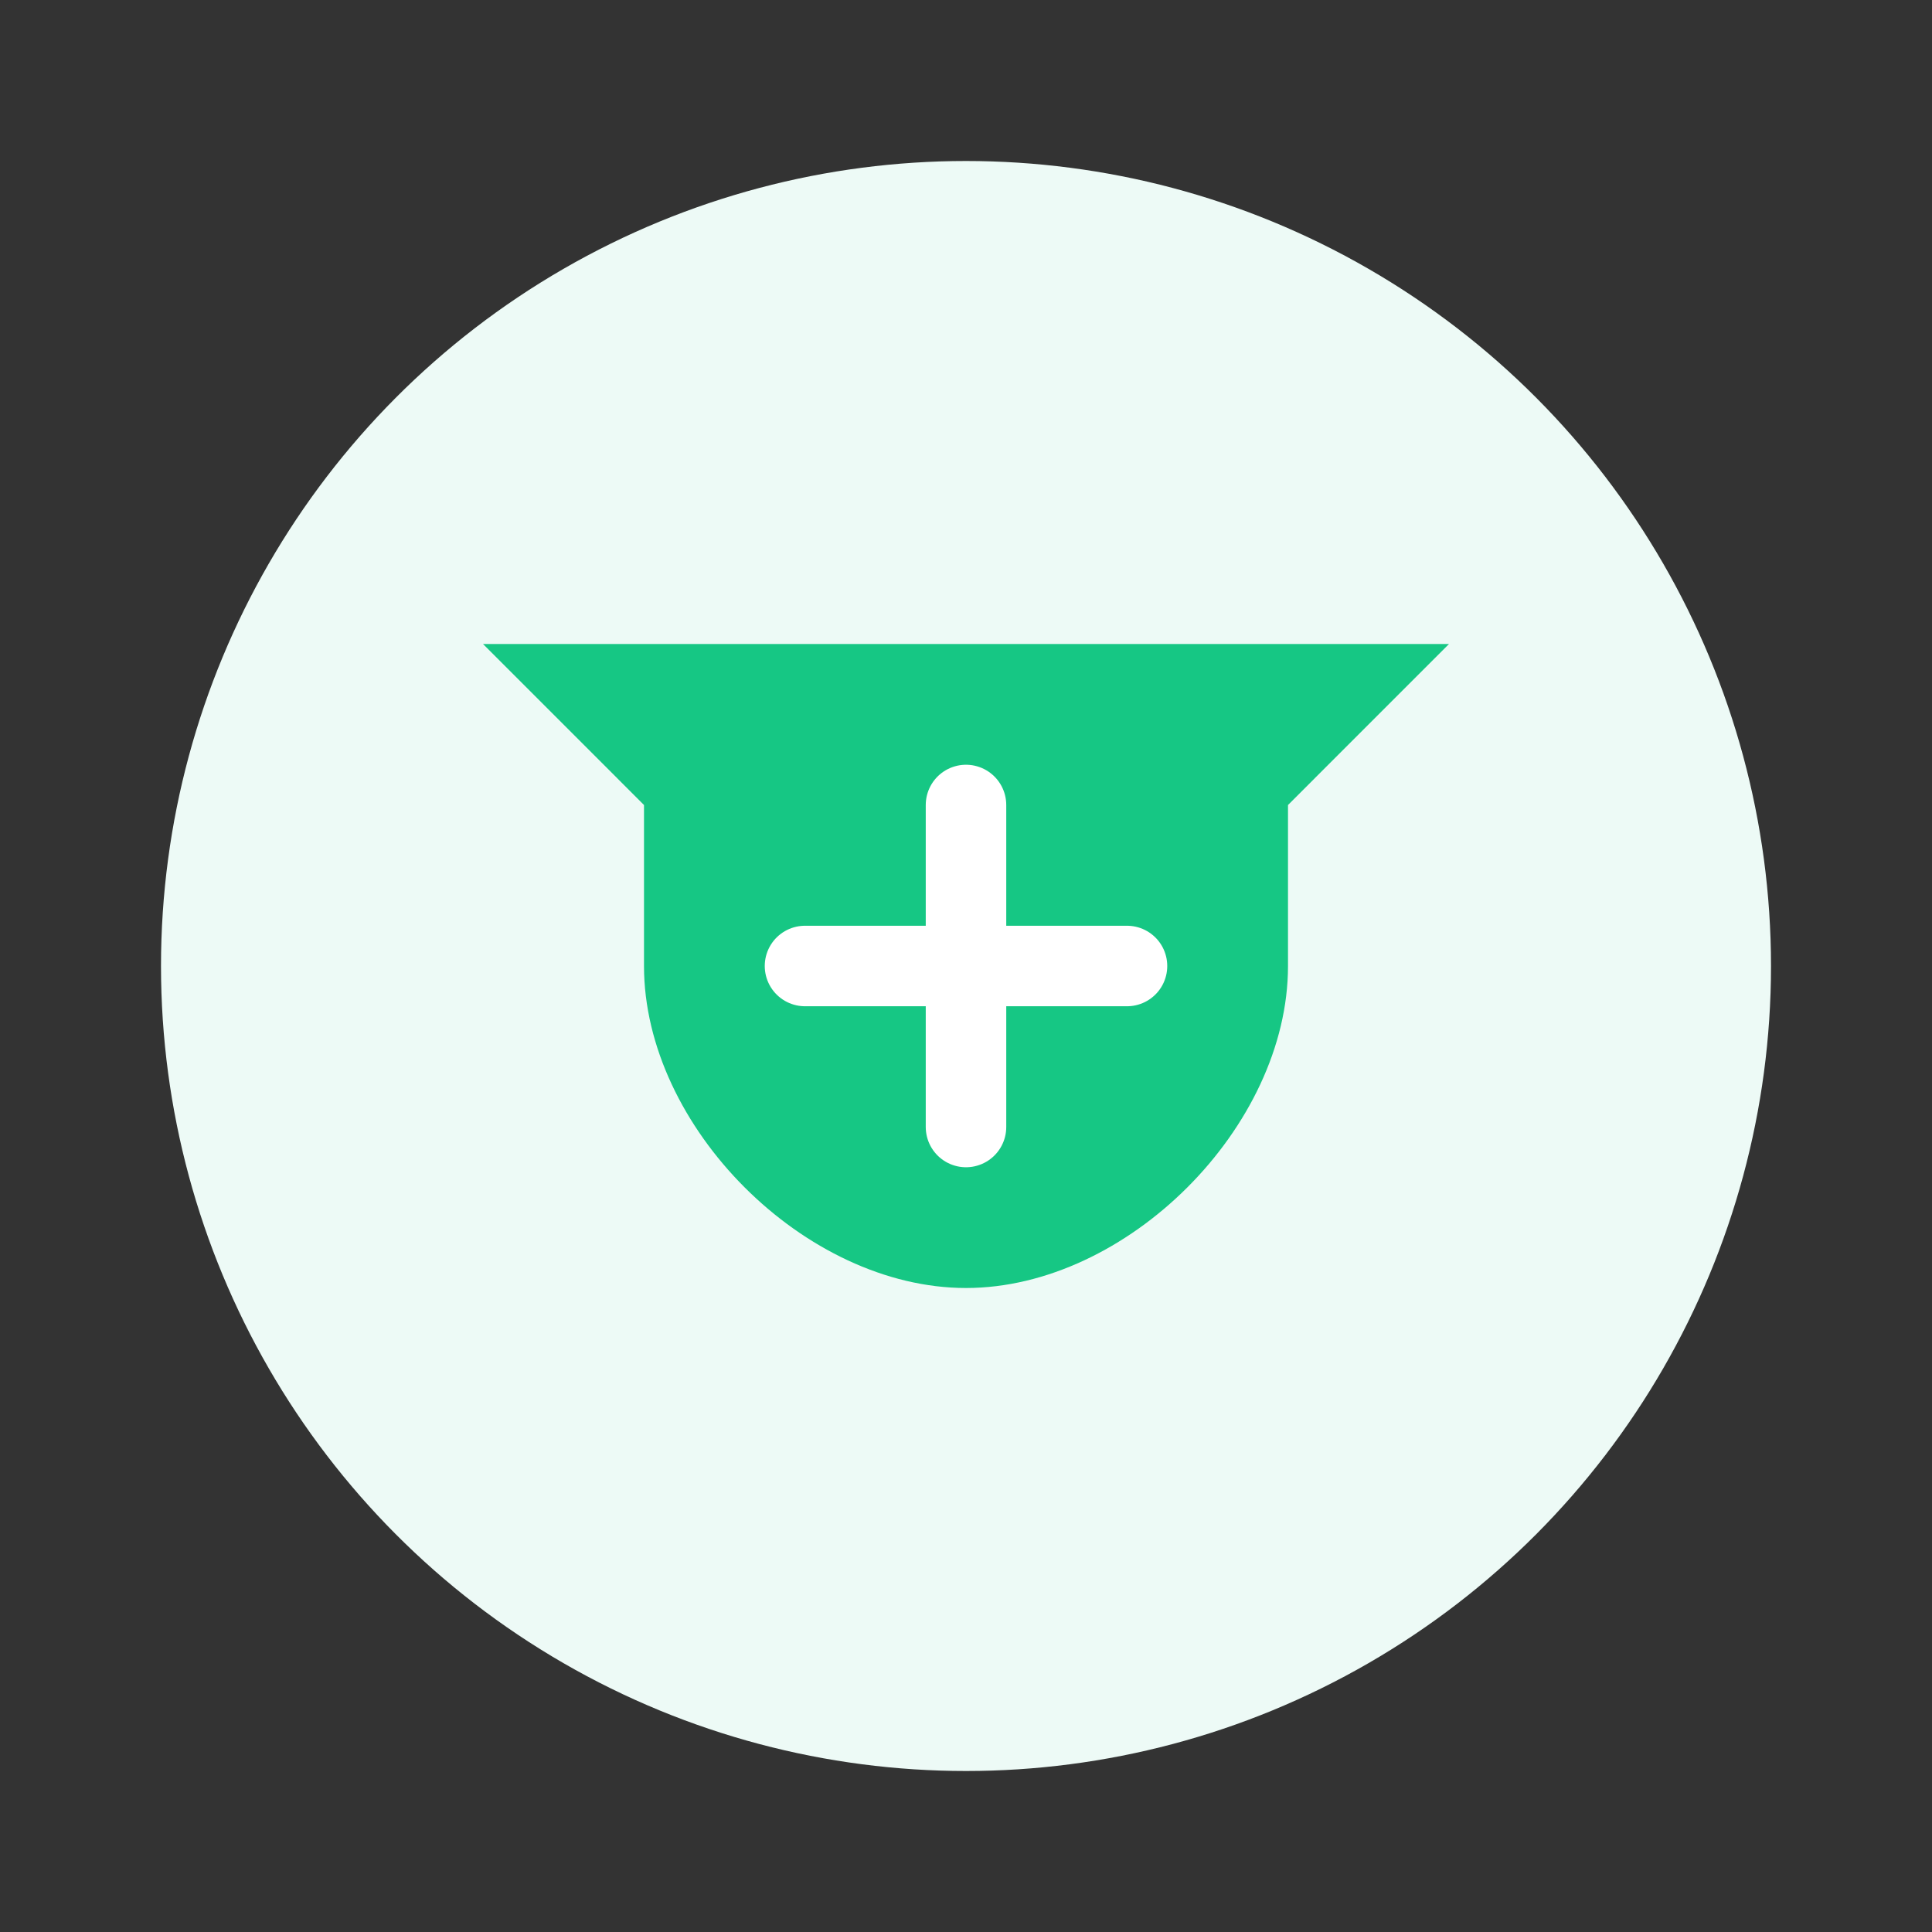 <?xml version="1.0" encoding="UTF-8"?>
<svg width="48" height="48" viewBox="0 0 48 48" fill="none" xmlns="http://www.w3.org/2000/svg">
    <rect x="0" y="0" width="48" height="48" fill="#333333" stroke="none"/>
    <!-- 背景圆形 -->
    <circle cx="24" cy="24" r="20" fill="#EDFAF6"/>
    
    <!-- Twitter图标 -->
    <path d="M36 16L32 20V24C32 28 28 32 24 32C20 32 16 28 16 24V20L12 16H36Z" fill="#16C784"/>
    <path d="M24 20V28" stroke="white" stroke-width="2" stroke-linecap="round"/>
    <path d="M20 24H28" stroke="white" stroke-width="2" stroke-linecap="round"/>
</svg> 